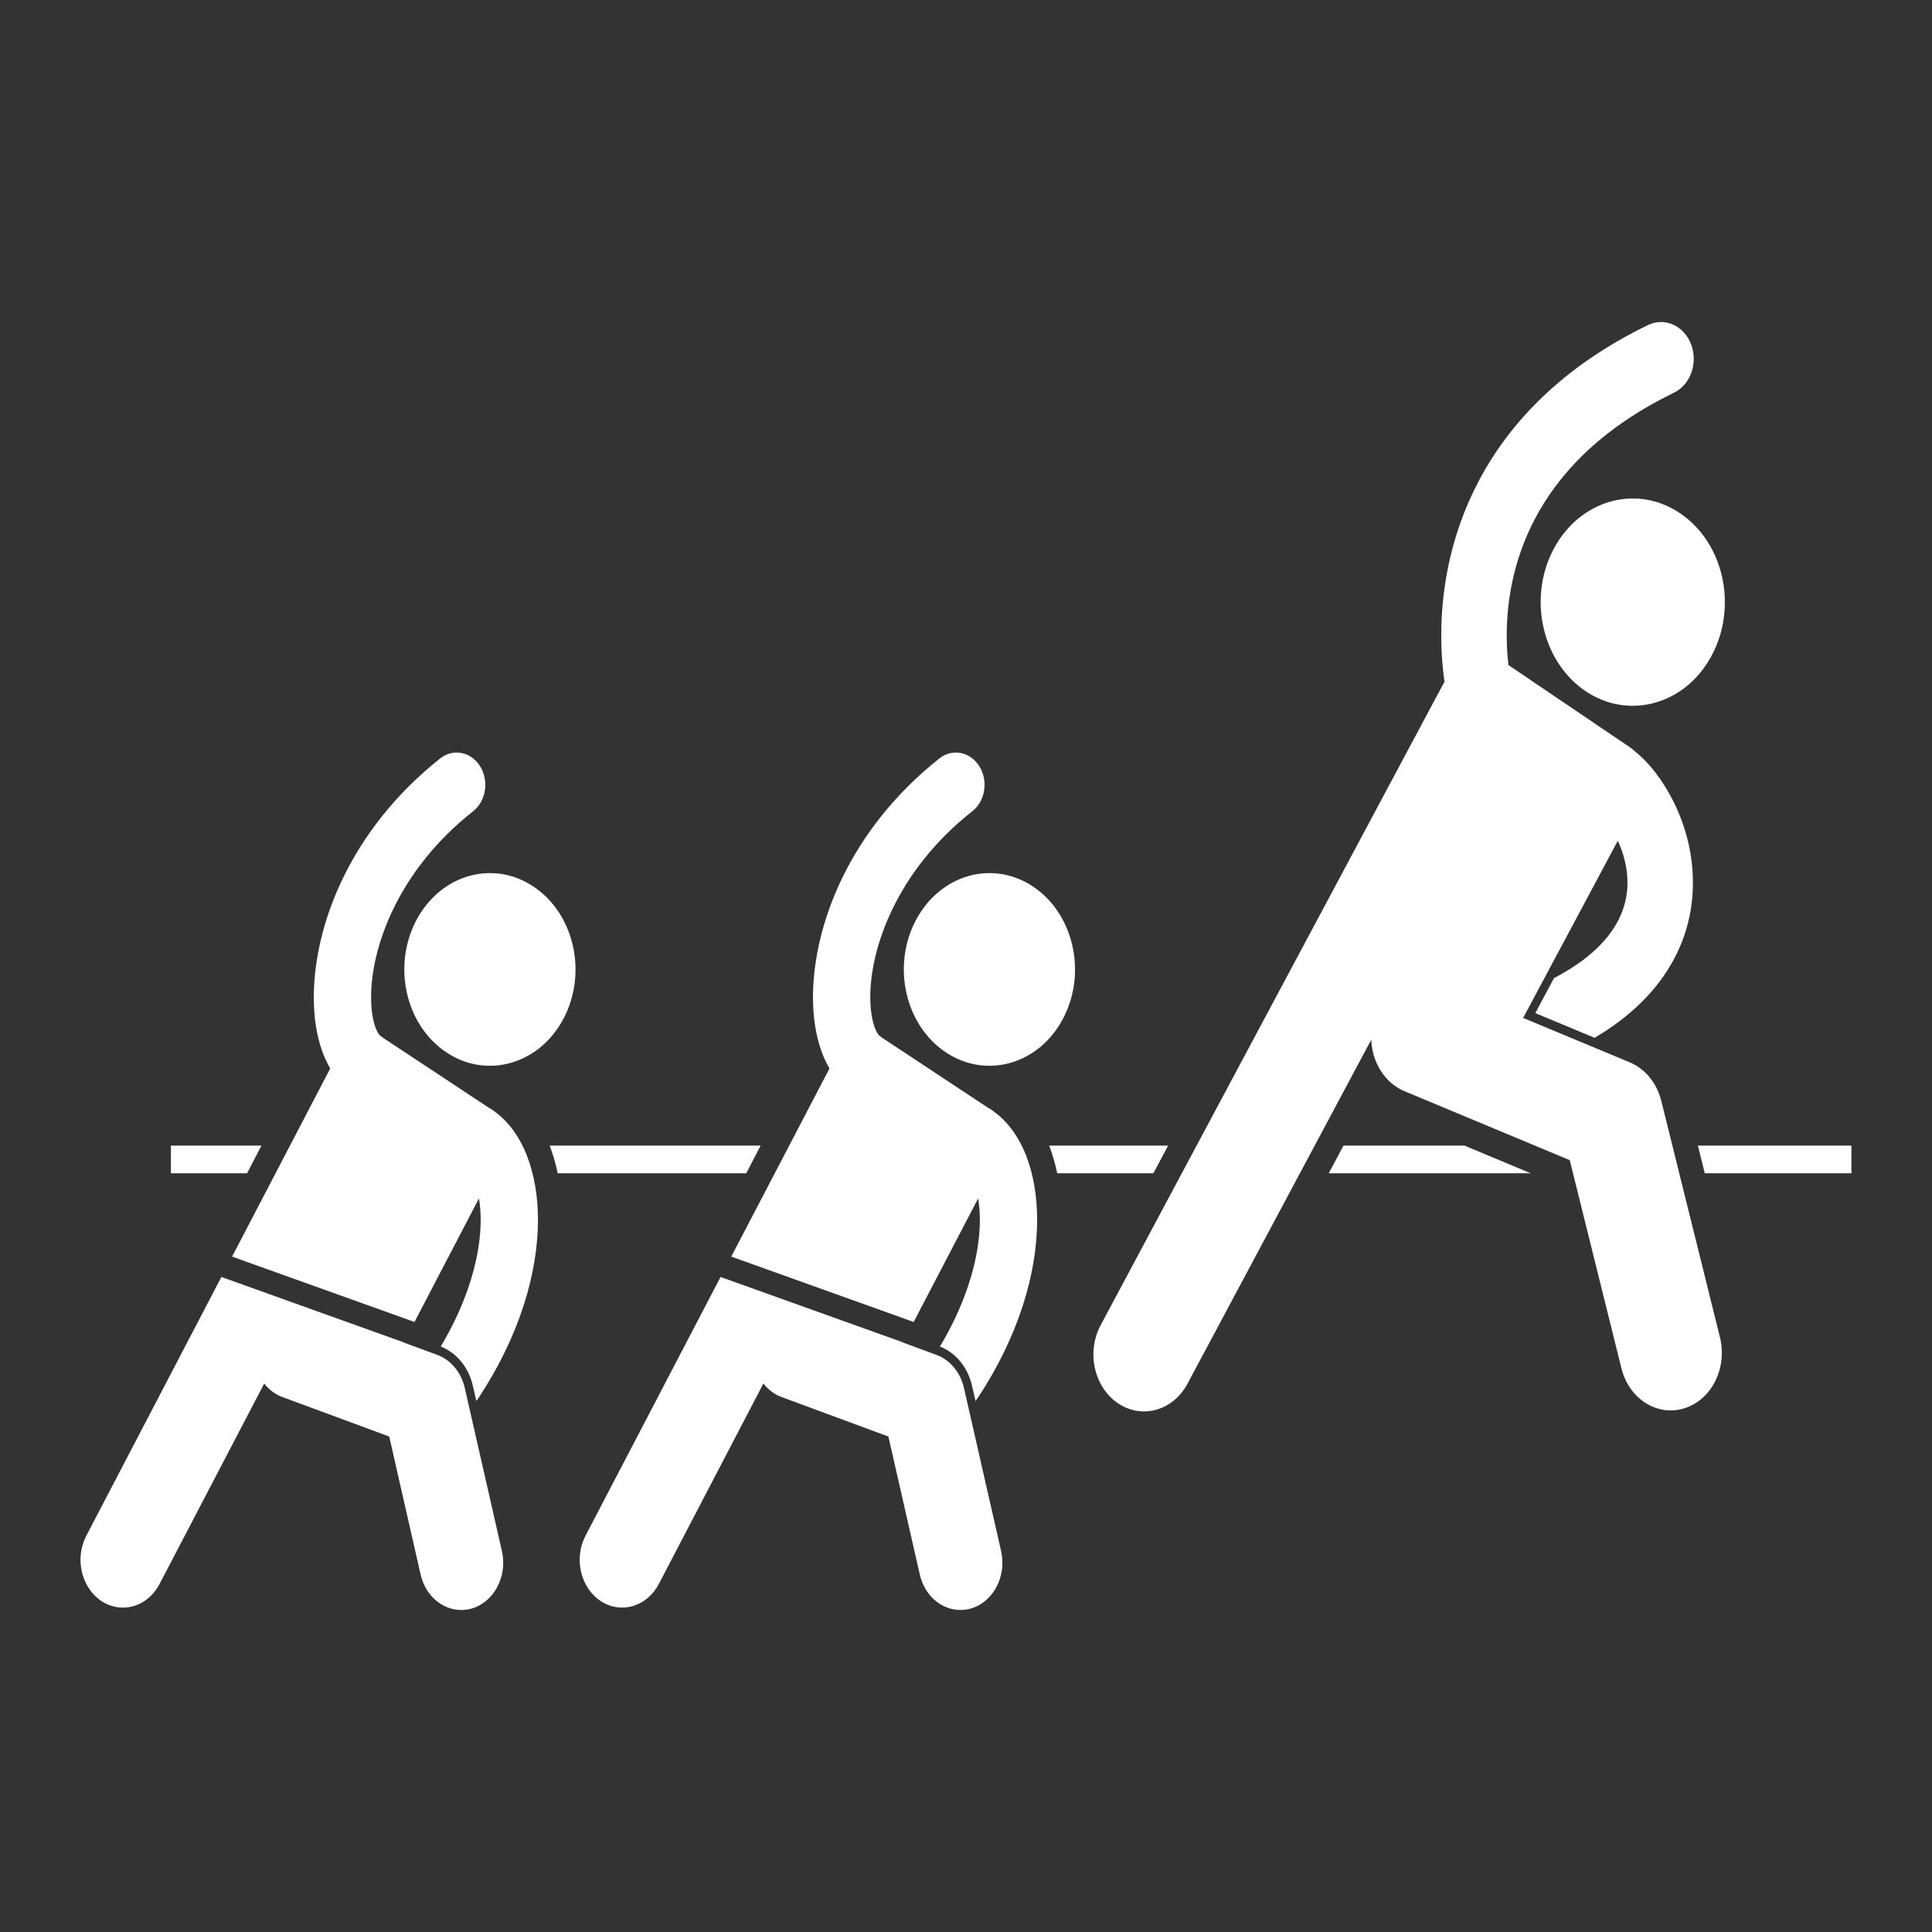 <svg width="24" height="24" viewBox="0 0 24 24" fill="none" xmlns="http://www.w3.org/2000/svg">
<rect x="0" y="0" width="24" height="24" fill="#333333" stroke="none"/>
<path d="M21.177 14.575H22.999V14.231H21.092L21.177 14.575Z" fill="#FFF"/>
<path d="M2.123 14.231V14.575H3.069L3.248 14.231H2.123Z" fill="#FFF"/>
<path d="M16.689 14.231L16.506 14.575H19.015L18.192 14.231H16.689Z" fill="#FFF"/>
<path d="M13.033 14.231C13.075 14.34 13.108 14.454 13.133 14.575H14.328L14.511 14.231H13.033Z" fill="#FFF"/>
<path d="M6.828 14.231C6.87 14.34 6.903 14.454 6.928 14.575H9.27L9.449 14.231H6.828Z" fill="#FFF"/>
<path d="M19.693 8.583C19.802 8.657 19.916 8.707 20.033 8.737C20.501 8.854 21.003 8.631 21.263 8.144C21.589 7.534 21.414 6.743 20.872 6.377C20.331 6.01 19.628 6.207 19.302 6.816C19.042 7.304 19.102 7.907 19.414 8.317C19.491 8.419 19.585 8.51 19.693 8.583Z" fill="#FFF"/>
<path d="M20.917 11.637C20.996 11.412 21.031 11.182 21.03 10.965C21.03 10.573 20.924 10.223 20.779 9.939C20.647 9.683 20.491 9.479 20.308 9.332C20.292 9.317 20.275 9.302 20.256 9.289L18.739 8.262C18.727 8.17 18.717 8.044 18.717 7.895C18.717 7.512 18.784 6.984 19.068 6.444C19.353 5.906 19.855 5.337 20.795 4.878C21.001 4.778 21.096 4.509 21.007 4.276C20.918 4.044 20.678 3.937 20.472 4.038C19.401 4.556 18.742 5.264 18.368 5.978C17.992 6.692 17.903 7.393 17.904 7.895C17.904 8.136 17.924 8.332 17.944 8.468L13.673 16.461C13.494 16.796 13.59 17.231 13.888 17.432C14.185 17.633 14.572 17.525 14.751 17.19L17.034 12.916C17.045 13.195 17.201 13.453 17.449 13.556V13.556L19.5 14.412L20.142 16.998C20.22 17.314 20.476 17.521 20.754 17.521C20.81 17.521 20.868 17.512 20.925 17.494C21.263 17.388 21.46 16.994 21.366 16.613L20.637 13.675C20.582 13.454 20.437 13.277 20.246 13.197L18.921 12.645L20.097 10.444C20.17 10.602 20.218 10.786 20.217 10.965C20.217 11.075 20.2 11.186 20.16 11.3C20.112 11.438 20.025 11.59 19.872 11.746C19.811 11.807 19.741 11.869 19.659 11.931C19.559 12.005 19.441 12.079 19.304 12.151L19.072 12.585L19.808 12.892C19.889 12.845 19.966 12.795 20.038 12.744C20.244 12.599 20.416 12.44 20.556 12.27C20.718 12.073 20.837 11.862 20.916 11.64C20.916 11.639 20.916 11.638 20.917 11.637Z" fill="#FFF"/>
<path d="M6.546 14.357C6.462 14.14 6.333 13.949 6.158 13.818C6.157 13.817 6.156 13.816 6.155 13.816L6.155 13.816C6.141 13.805 6.128 13.795 6.114 13.785C6.102 13.778 6.09 13.771 6.079 13.765L4.758 12.892C4.747 12.883 4.737 12.875 4.725 12.867H4.725C4.724 12.867 4.692 12.841 4.662 12.757C4.633 12.675 4.609 12.546 4.61 12.387C4.608 11.79 4.929 10.824 5.878 10.077C6.039 9.95 6.077 9.7 5.964 9.519C5.852 9.338 5.63 9.294 5.469 9.421C4.346 10.311 3.9 11.494 3.898 12.387C3.898 12.629 3.93 12.854 4.001 13.054C4.028 13.13 4.062 13.204 4.102 13.273L2.883 15.61L5.149 16.422L5.95 14.887C5.963 14.966 5.971 15.055 5.971 15.153C5.972 15.565 5.834 16.128 5.475 16.727C5.673 16.805 5.822 16.986 5.874 17.215L5.917 17.403C5.925 17.393 5.934 17.382 5.941 17.371C6.456 16.593 6.682 15.812 6.683 15.153C6.682 14.862 6.638 14.593 6.546 14.357Z" fill="#FFF"/>
<path d="M7.003 12.649C7.3 12.079 7.131 11.346 6.624 11.011C6.118 10.676 5.467 10.867 5.169 11.437C4.872 12.007 5.041 12.74 5.548 13.075C6.054 13.409 6.705 13.219 7.003 12.649Z" fill="#FFF"/>
<path d="M3.282 17.187C3.341 17.262 3.418 17.322 3.509 17.355H3.509L4.835 17.845L5.225 19.559C5.285 19.824 5.497 20 5.73 20C5.772 20 5.816 19.994 5.859 19.982C6.138 19.901 6.306 19.582 6.235 19.268L5.774 17.243C5.73 17.049 5.601 16.893 5.432 16.831L5.014 16.677L5.015 16.675L2.75 15.863L1.073 19.076C0.925 19.358 1.009 19.722 1.26 19.889C1.512 20.055 1.835 19.96 1.982 19.677L3.282 17.187Z" fill="#FFF"/>
<path d="M12.748 14.357C12.663 14.14 12.534 13.949 12.359 13.818C12.358 13.817 12.357 13.816 12.356 13.816L12.356 13.816C12.342 13.805 12.329 13.795 12.315 13.785C12.303 13.778 12.291 13.771 12.28 13.765L10.959 12.892C10.948 12.883 10.938 12.875 10.927 12.867H10.926C10.925 12.867 10.893 12.841 10.864 12.757C10.834 12.675 10.811 12.546 10.811 12.387C10.809 11.79 11.13 10.824 12.079 10.077C12.24 9.95 12.279 9.7 12.166 9.519C12.053 9.338 11.831 9.294 11.67 9.421C10.547 10.311 10.101 11.494 10.099 12.387C10.099 12.629 10.132 12.854 10.203 13.054C10.23 13.13 10.263 13.204 10.304 13.273L9.084 15.61L11.35 16.422L12.151 14.887C12.164 14.966 12.172 15.055 12.172 15.153C12.173 15.565 12.036 16.128 11.676 16.727C11.874 16.805 12.023 16.986 12.075 17.215L12.118 17.403C12.127 17.393 12.135 17.382 12.143 17.371C12.658 16.593 12.883 15.812 12.884 15.153C12.883 14.862 12.839 14.593 12.748 14.357Z" fill="#FFF"/>
<path d="M13.208 12.649C13.505 12.079 13.336 11.346 12.83 11.011C12.323 10.676 11.672 10.867 11.374 11.437C11.077 12.007 11.246 12.74 11.753 13.075C12.259 13.409 12.911 13.219 13.208 12.649Z" fill="#FFF"/>
<path d="M9.483 17.187C9.542 17.262 9.619 17.322 9.71 17.355H9.71L11.036 17.845L11.426 19.559C11.486 19.824 11.698 20 11.931 20C11.973 20 12.017 19.994 12.06 19.982C12.339 19.901 12.507 19.582 12.436 19.268L11.975 17.243C11.931 17.049 11.802 16.893 11.633 16.831L11.216 16.677L11.217 16.675L8.951 15.863L7.274 19.076C7.126 19.358 7.21 19.722 7.462 19.889C7.713 20.054 8.036 19.96 8.184 19.677L9.483 17.187Z" fill="#FFF"/>
</svg>
